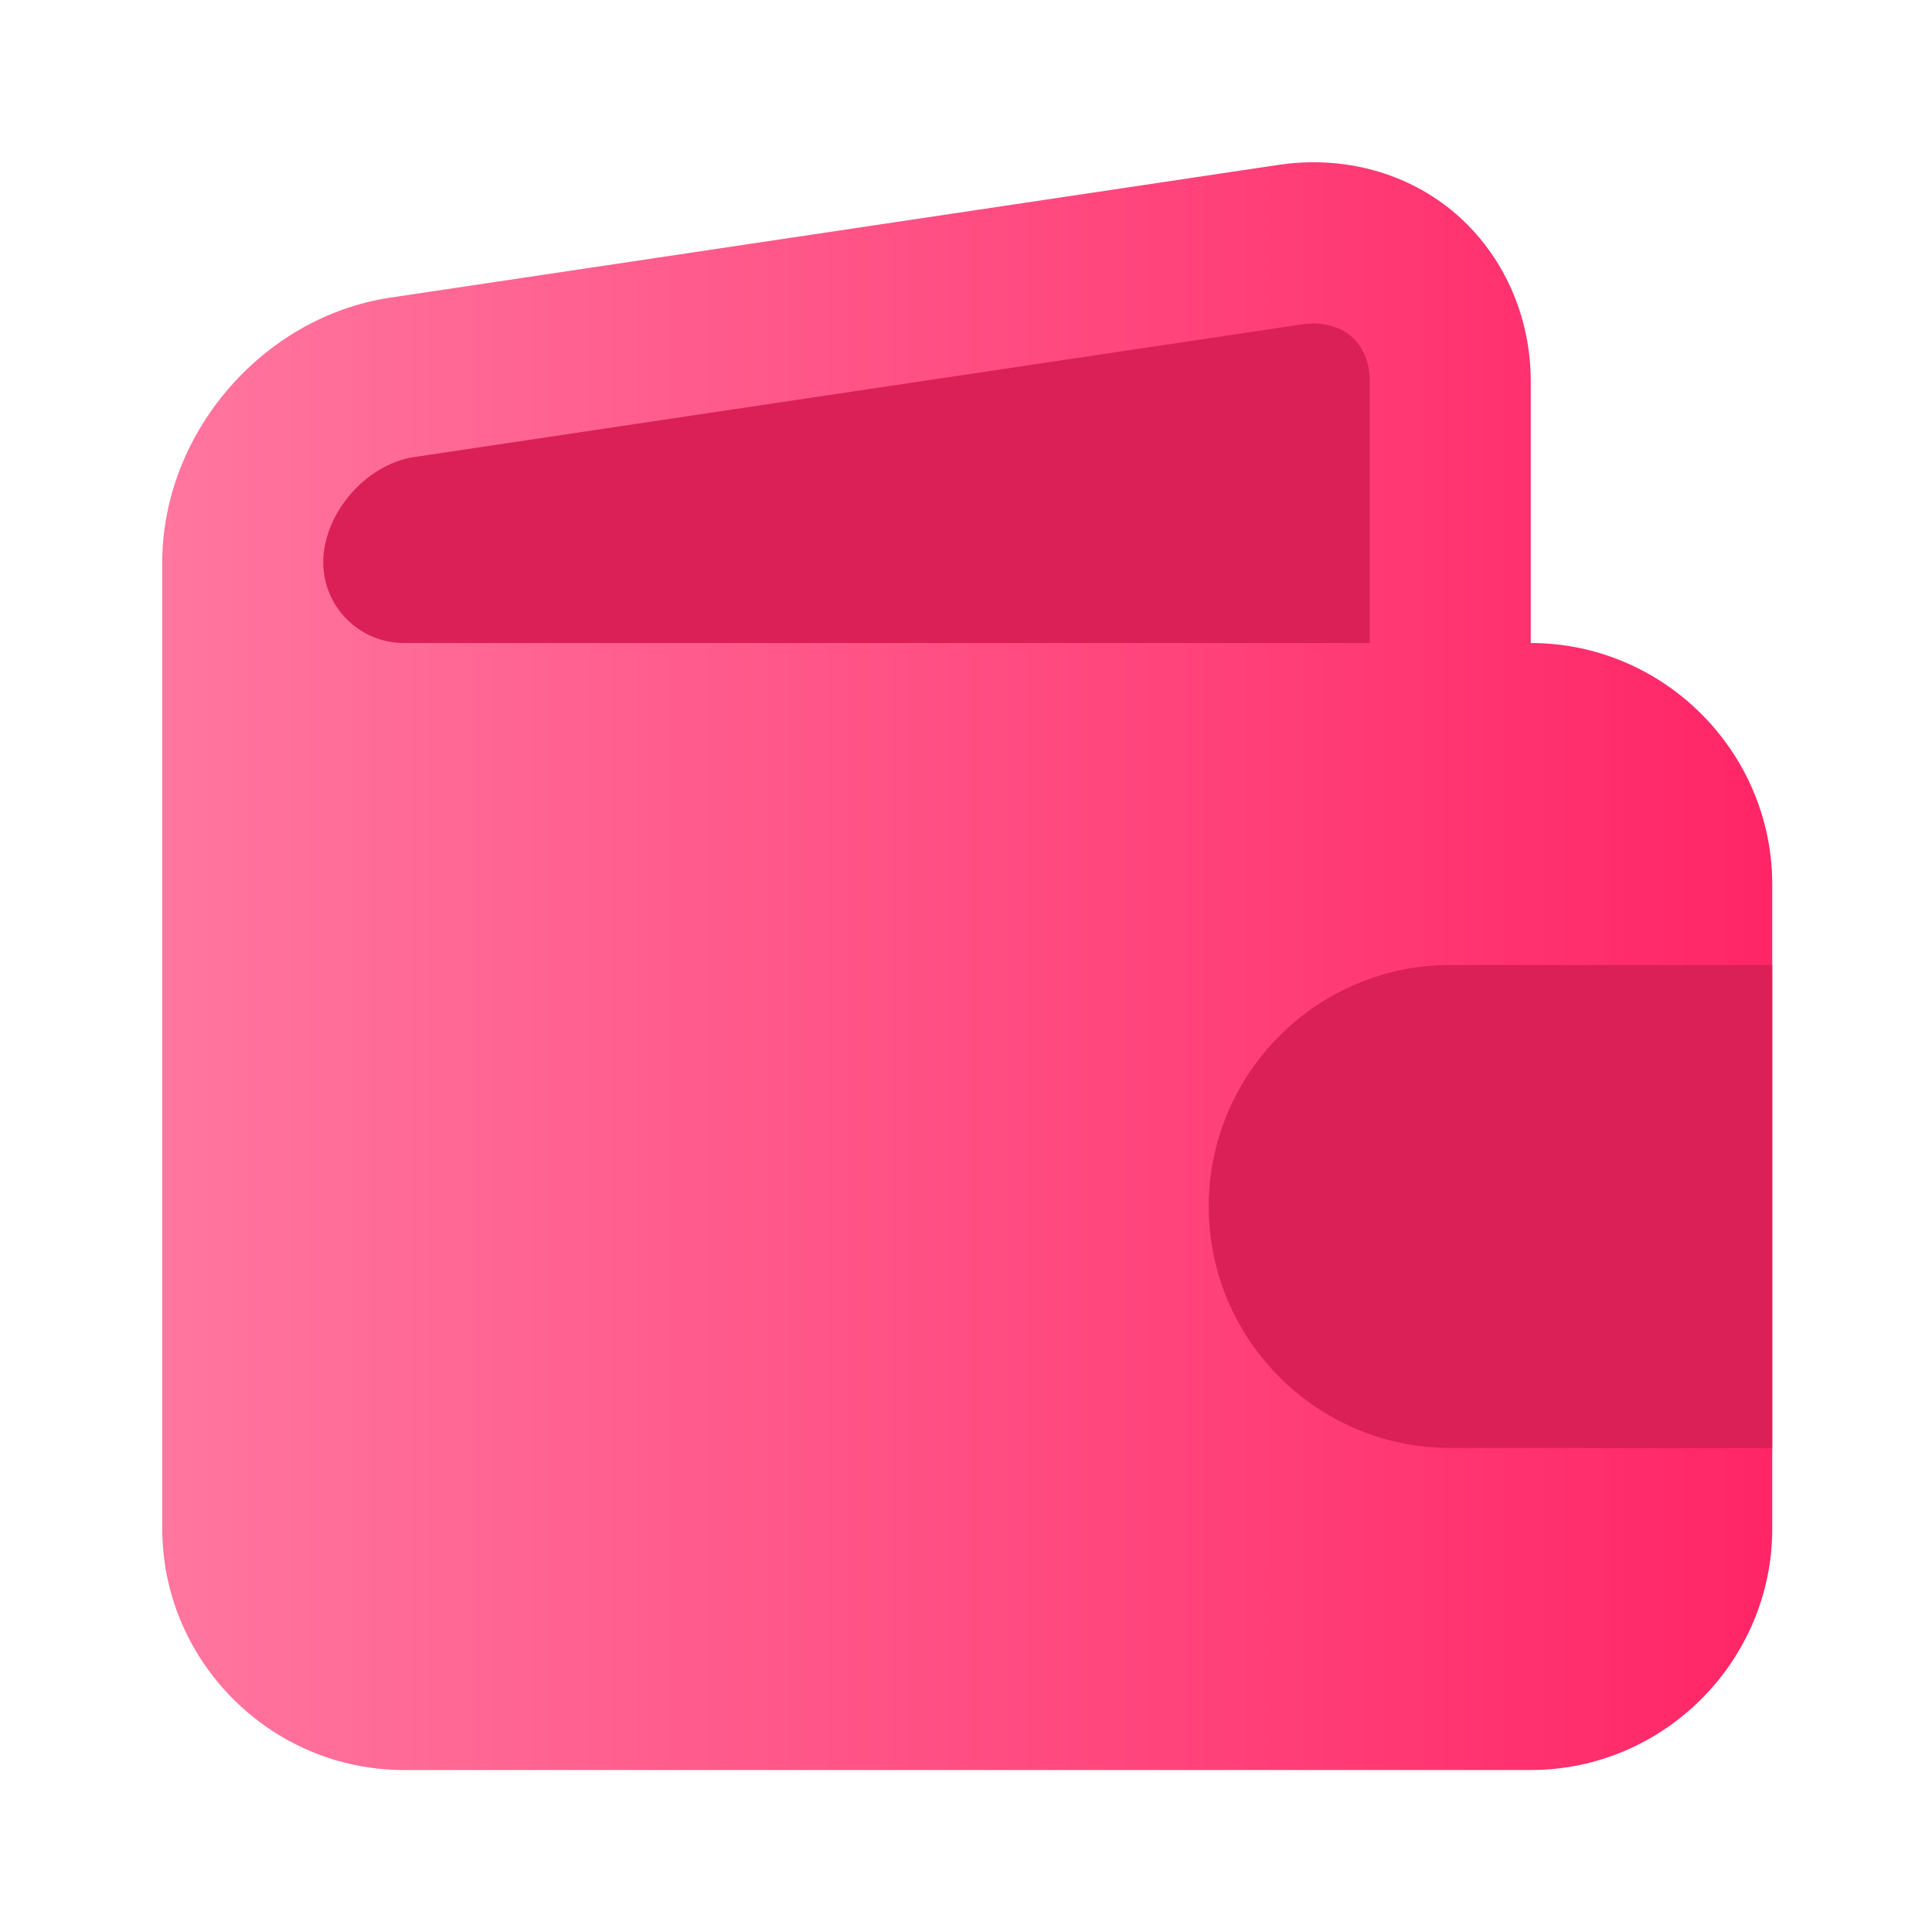 <svg width="85" height="85" viewBox="0 0 85 85" fill="none" xmlns="http://www.w3.org/2000/svg">
<path d="M17.763 31.831C13.858 31.831 10.68 28.654 10.68 24.748C10.68 20.841 13.824 17.192 17.683 16.615L56.801 10.759C57.154 10.707 57.479 10.685 57.8 10.685C59.291 10.685 60.695 11.188 61.75 12.101C63.075 13.245 63.805 14.912 63.805 16.793V31.831H17.763Z" fill="#DA2057"/>
<path d="M67.347 28.29V16.779C67.347 13.91 66.143 11.219 64.054 9.412C61.965 7.607 59.129 6.827 56.262 7.252L17.162 13.096C11.531 13.947 7.139 19.081 7.139 24.748V67.248C7.139 73.091 11.918 77.873 17.764 77.873H67.347C73.192 77.873 77.972 73.091 77.972 67.248V38.915C77.972 33.071 73.192 28.29 67.347 28.29ZM60.264 28.29H17.764C15.816 28.29 14.222 26.695 14.222 24.748C14.222 22.588 16.1 20.426 18.224 20.108L57.324 14.265C58.14 14.158 58.918 14.336 59.447 14.796C59.98 15.256 60.264 15.965 60.264 16.779V28.29Z" fill="url(#paint0_linear_2045_6002)"/>
<path d="M63.805 42.456C57.946 42.456 53.18 47.222 53.18 53.081C53.18 58.94 57.946 63.706 63.805 63.706H77.971V42.456H63.805Z" fill="#DA2057"/>
<defs>
<linearGradient id="paint0_linear_2045_6002" x1="7.139" y1="42.506" x2="77.972" y2="42.506" gradientUnits="userSpaceOnUse">
<stop stop-color="#FF769F"/>
<stop offset="1" stop-color="#FF2566"/>
</linearGradient>
</defs>
</svg>
